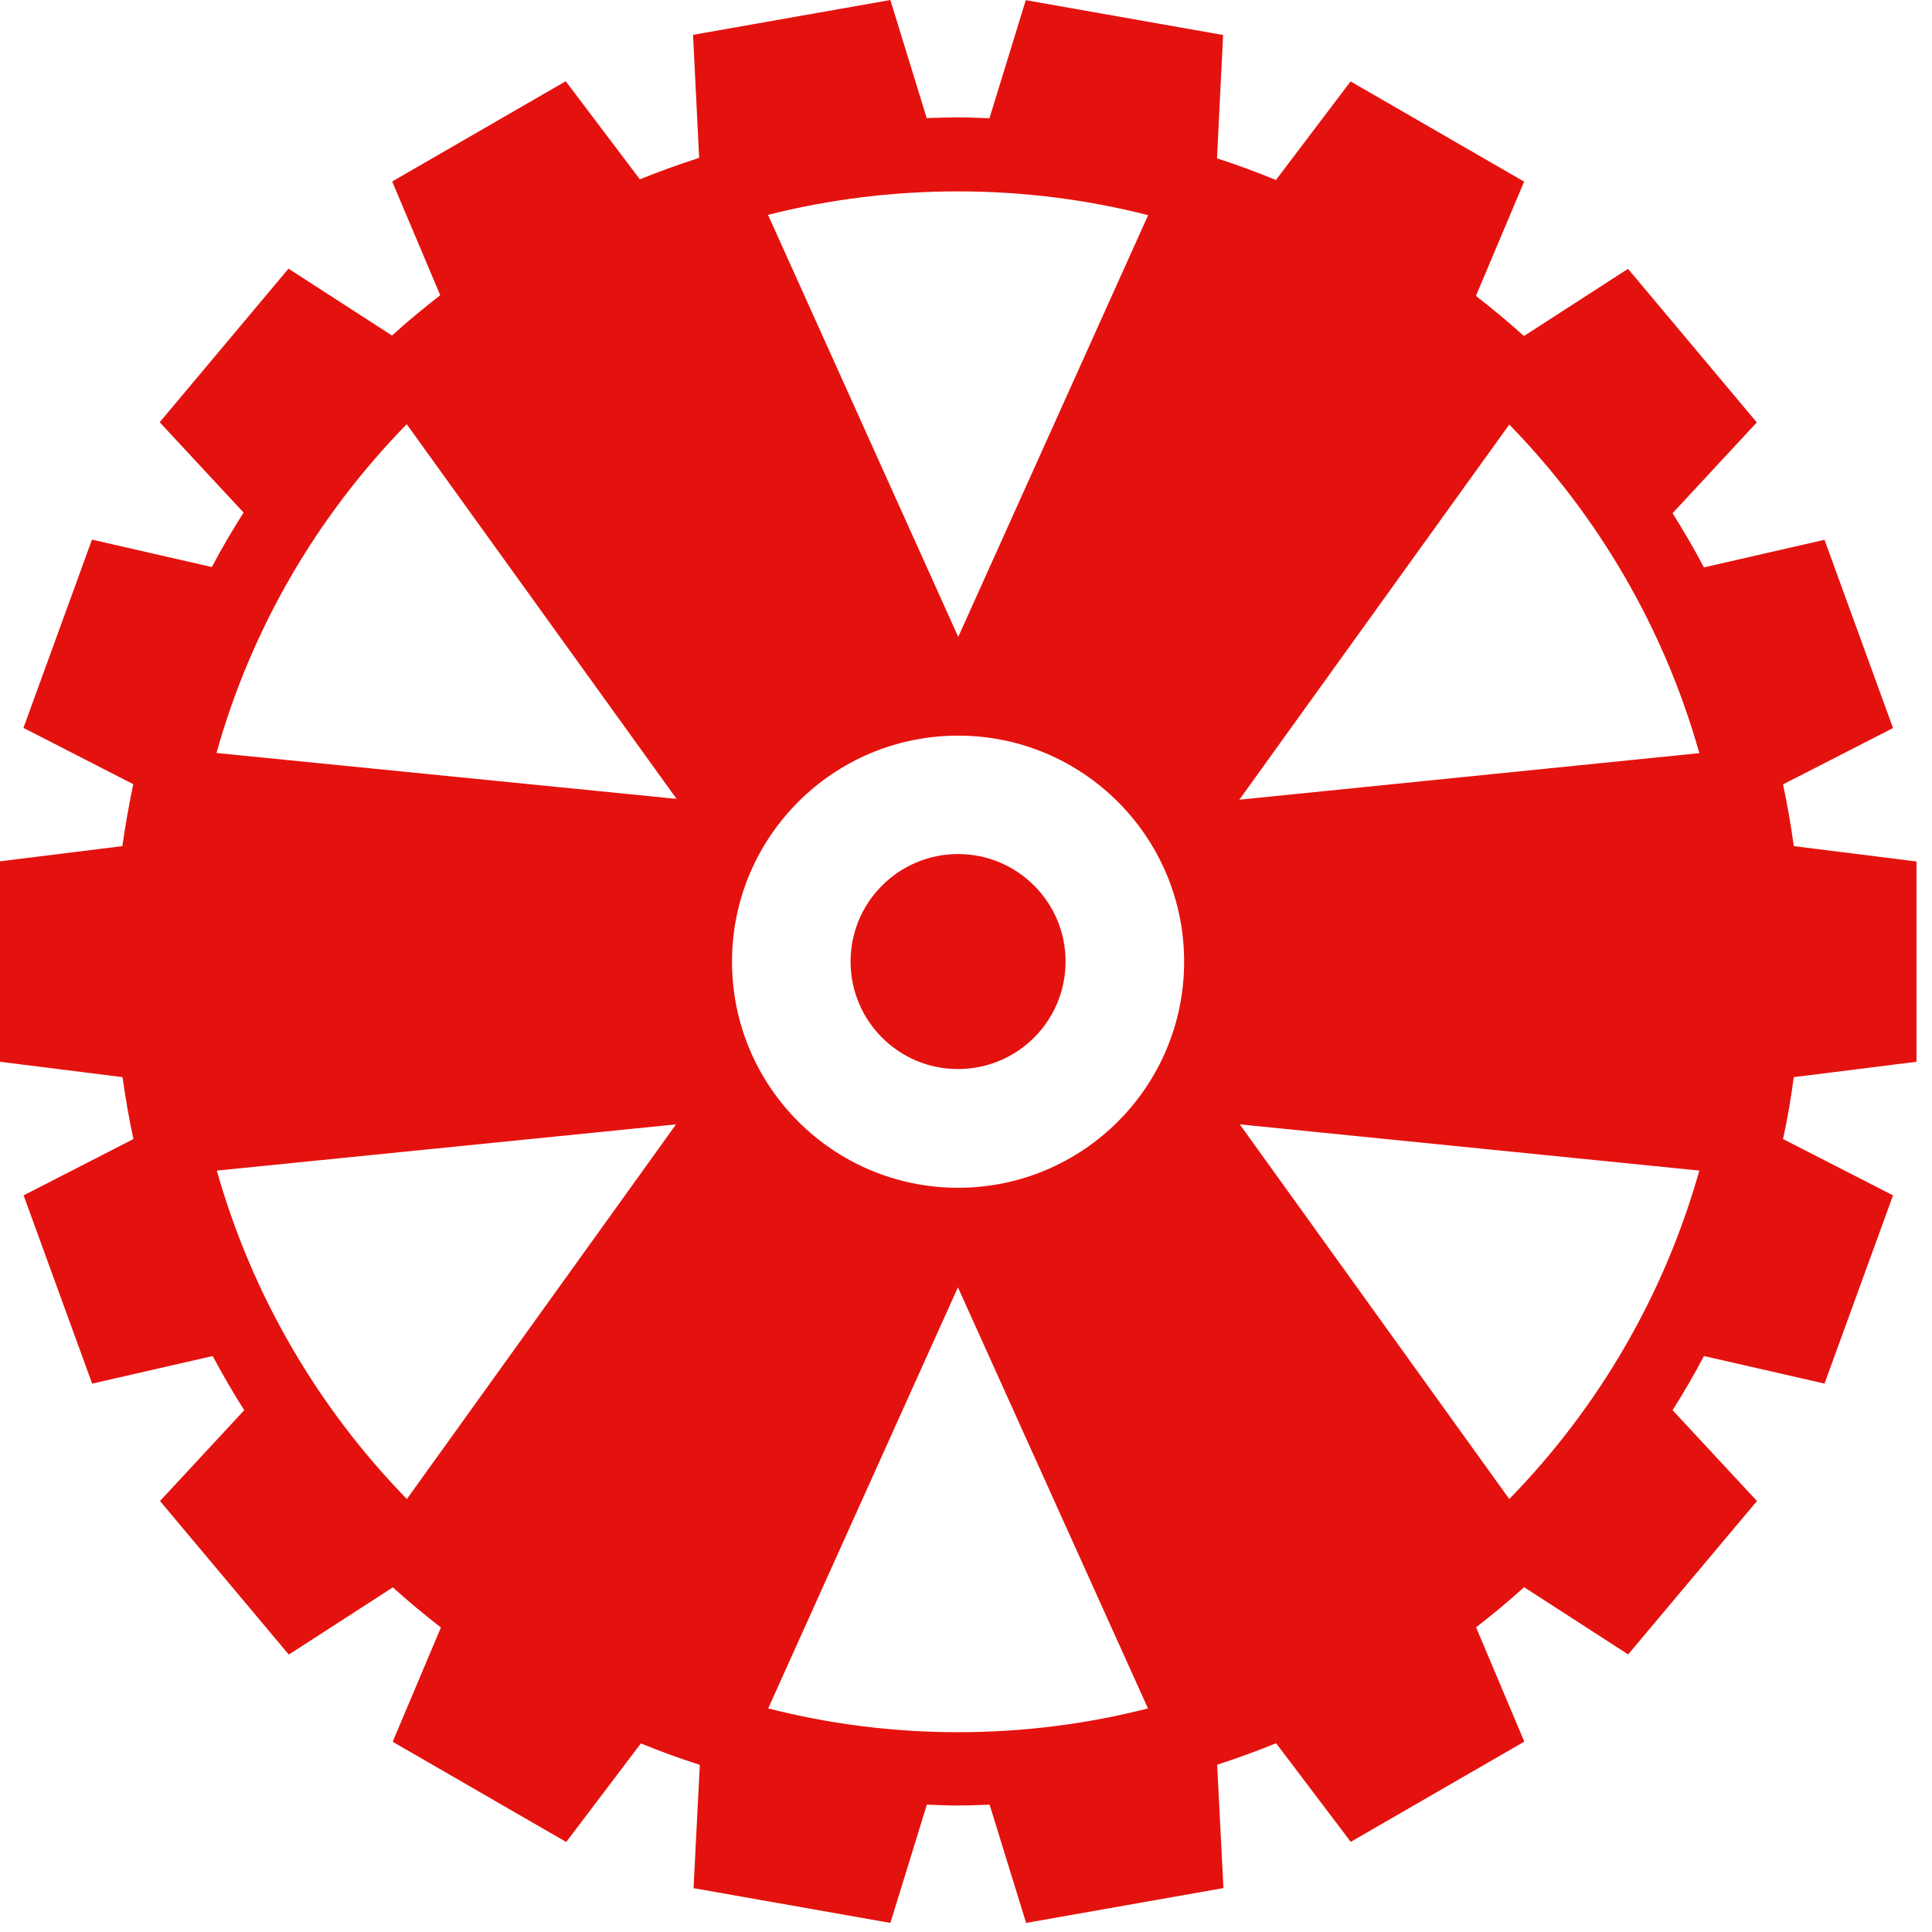 <svg width="117" height="117" viewBox="0 0 117 117" fill="none" xmlns="http://www.w3.org/2000/svg">
<path d="M41.97 114.34L53.92 116.45L56.13 109.29C56.76 109.31 57.39 109.34 58.03 109.34C58.67 109.34 59.3 109.31 59.93 109.29L62.14 116.45L74.09 114.34L73.71 106.87C74.92 106.48 76.11 106.04 77.28 105.57L81.8 111.54L92.31 105.47L89.39 98.55C90.39 97.77 91.36 96.97 92.3 96.12L98.6 100.19L106.4 90.9L101.29 85.4C101.97 84.33 102.6 83.24 103.19 82.12L110.49 83.79L114.64 72.39L107.98 68.98C108.25 67.75 108.46 66.5 108.63 65.23L116.06 64.3V52.17L108.63 51.24C108.46 49.98 108.24 48.73 107.98 47.5L114.64 44.09L110.49 32.69L103.19 34.36C102.6 33.24 101.96 32.15 101.29 31.08L106.39 25.58L98.59 16.28L92.29 20.35C91.35 19.5 90.38 18.7 89.38 17.92L92.3 11L81.79 4.93L77.27 10.9C76.1 10.42 74.91 9.98 73.7 9.59L74.07 2.12L62.12 0.01L59.92 7.16C59.29 7.14 58.66 7.11 58.02 7.11C57.38 7.11 56.75 7.13 56.12 7.15L53.92 0L41.97 2.11L42.34 9.56C41.13 9.95 39.93 10.38 38.75 10.86L34.26 4.92L23.75 10.99L26.66 17.88C25.66 18.66 24.68 19.46 23.74 20.32L17.47 16.27L9.67 25.57L14.75 31.04C14.07 32.12 13.42 33.21 12.83 34.34L5.57 32.68L1.42 44.08L8.07 47.49C7.81 48.73 7.59 49.98 7.41 51.24L0 52.16V64.3L7.42 65.23C7.6 66.49 7.81 67.74 8.08 68.98L1.43 72.39L5.58 83.79L12.88 82.12C13.48 83.24 14.11 84.33 14.79 85.4L9.69 90.9L17.49 100.2L23.79 96.13C24.73 96.98 25.7 97.78 26.7 98.56L23.78 105.48L34.29 111.55L38.81 105.58C39.98 106.06 41.17 106.49 42.38 106.88L42 114.35L41.97 114.34ZM58.02 11.59C61.99 11.59 65.84 12.09 69.53 13.03L58.03 38.57L46.51 13.01C50.23 12.07 54.09 11.59 58.02 11.59ZM58.02 71.93C50.46 71.93 44.33 65.8 44.33 58.24C44.33 50.68 50.46 44.55 58.02 44.55C65.58 44.55 71.71 50.68 71.71 58.24C71.71 65.8 65.58 71.93 58.02 71.93ZM102.91 70.89C100.77 78.48 96.76 85.29 91.4 90.78L75.08 68.09L102.92 70.89H102.91ZM75.06 48.42L91.4 25.71C96.76 31.21 100.77 38.02 102.91 45.61L75.05 48.43L75.06 48.42ZM40.98 48.38L13.11 45.6C15.19 38.17 19.1 31.35 24.63 25.69L40.98 48.39V48.38ZM40.94 68.09L24.64 90.78C19.28 85.28 15.27 78.47 13.13 70.89L40.95 68.09H40.94ZM58.01 77.96L69.52 103.46C65.84 104.4 61.99 104.9 58.02 104.9C54.05 104.9 50.2 104.4 46.52 103.46L58.01 77.96Z" fill="#E4120E"/>
<path d="M58.02 64.74C61.62 64.74 64.53 61.83 64.53 58.23C64.53 54.63 61.61 51.72 58.02 51.72C54.43 51.72 51.51 54.63 51.51 58.23C51.51 61.83 54.43 64.75 58.02 64.74Z" fill="#E4120E"/>
</svg>
